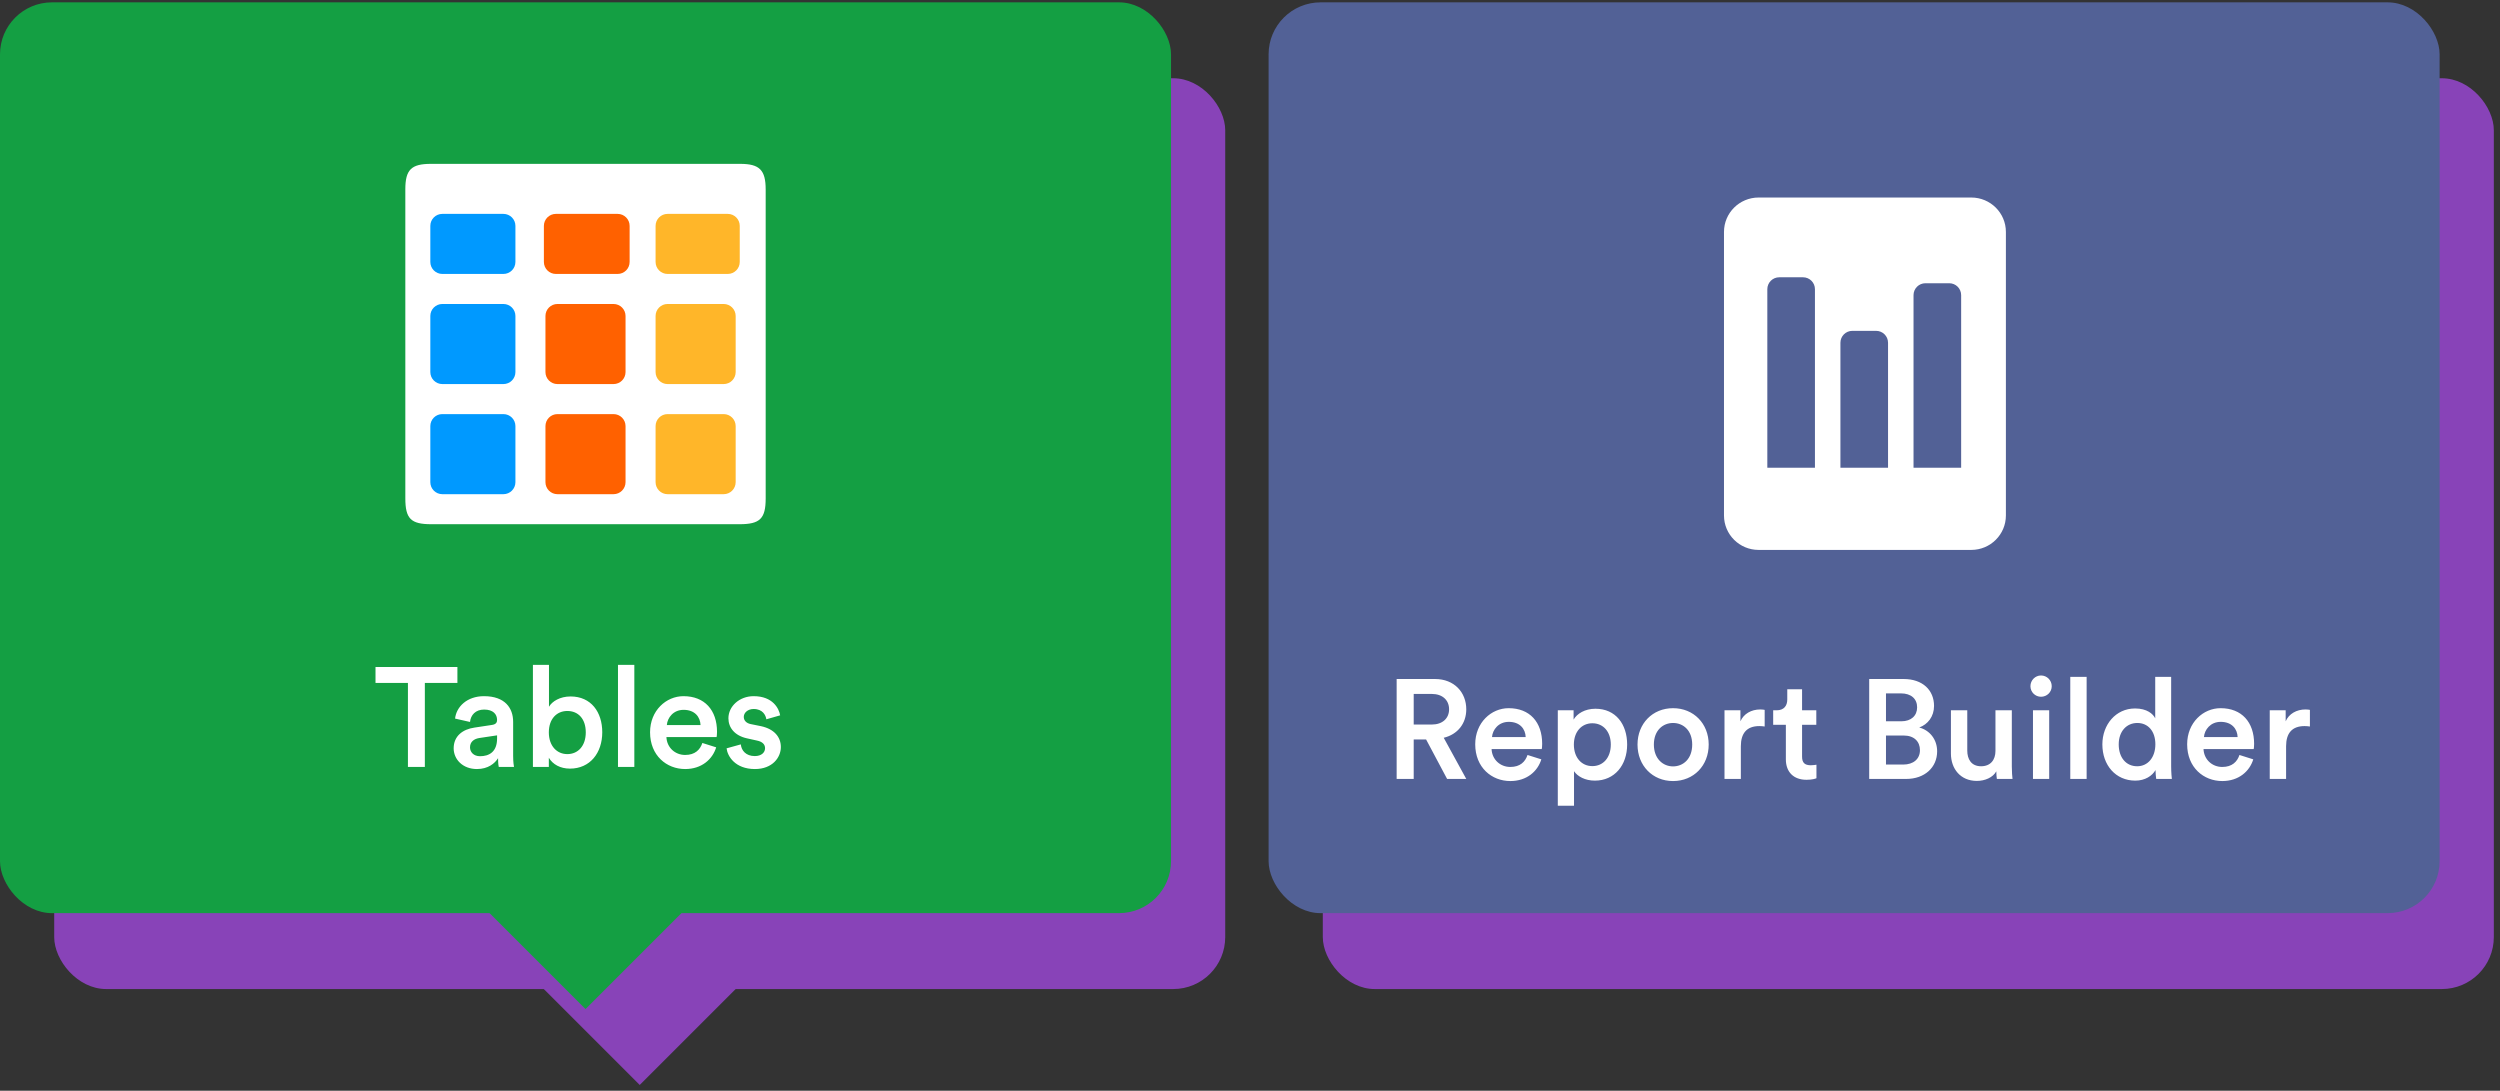 <svg width="314" height="137" viewBox="0 0 314 137" fill="none" xmlns="http://www.w3.org/2000/svg">
<rect x="0" y="0" width="314" height="137" fill="#333333" stroke="none"/>
<rect x="6.808" y="9.829" width="147.08" height="114.395" rx="6.529" fill="#8843B8"/>
<path d="M64.258 95.308V93.308H53.972V95.308H58.044V105.86H60.169V95.308H64.258ZM63.788 103.523C63.788 104.886 64.904 106.125 66.71 106.125C68.108 106.125 68.958 105.417 69.365 104.762C69.365 105.453 69.436 105.807 69.454 105.86H71.366C71.348 105.771 71.259 105.258 71.259 104.479V100.195C71.259 98.477 70.25 96.972 67.595 96.972C65.47 96.972 64.125 98.3 63.965 99.787L65.842 100.212C65.93 99.345 66.532 98.654 67.612 98.654C68.746 98.654 69.241 99.239 69.241 99.964C69.241 100.265 69.1 100.513 68.604 100.584L66.391 100.92C64.921 101.133 63.788 101.983 63.788 103.523ZM67.099 104.514C66.285 104.514 65.842 103.983 65.842 103.399C65.842 102.691 66.355 102.337 66.993 102.231L69.241 101.894V102.284C69.241 103.966 68.25 104.514 67.099 104.514ZM75.743 105.86V104.709C76.238 105.541 77.177 106.072 78.398 106.072C80.912 106.072 82.452 104.107 82.452 101.505C82.452 98.973 81.054 97.008 78.469 97.008C77.141 97.008 76.15 97.627 75.76 98.3V93.042H73.742V105.86H75.743ZM80.381 101.522C80.381 103.222 79.407 104.249 78.062 104.249C76.752 104.249 75.743 103.222 75.743 101.522C75.743 99.805 76.752 98.831 78.062 98.831C79.425 98.831 80.381 99.805 80.381 101.522ZM86.48 105.86V93.042H84.427V105.86H86.48ZM90.563 100.602C90.634 99.681 91.378 98.69 92.67 98.69C94.086 98.69 94.759 99.593 94.795 100.602H90.563ZM95.025 102.85C94.742 103.7 94.104 104.355 92.865 104.355C91.59 104.355 90.563 103.417 90.51 102.107H96.813C96.831 102.071 96.866 101.788 96.866 101.452C96.866 98.725 95.308 96.972 92.652 96.972C90.475 96.972 88.457 98.778 88.457 101.505C88.457 104.426 90.528 106.125 92.865 106.125C94.936 106.125 96.299 104.904 96.76 103.399L95.025 102.85ZM98.067 103.523C98.173 104.497 99.129 106.125 101.626 106.125C103.821 106.125 104.883 104.674 104.883 103.364C104.883 102.089 104.033 101.097 102.405 100.743L101.095 100.478C100.563 100.372 100.227 100.035 100.227 99.575C100.227 99.044 100.741 98.584 101.466 98.584C102.617 98.584 102.989 99.38 103.06 99.876L104.795 99.38C104.653 98.53 103.874 96.972 101.466 96.972C99.678 96.972 98.297 98.247 98.297 99.752C98.297 100.938 99.094 101.93 100.617 102.266L101.891 102.549C102.582 102.691 102.9 103.045 102.9 103.505C102.9 104.036 102.458 104.497 101.608 104.497C100.51 104.497 99.926 103.806 99.855 103.027L98.067 103.523Z" fill="#8843B8"/>
<rect width="45.266" height="45.266" transform="translate(57.715 30.11)" fill="#8843B8"/>
<path d="M60.967 75.375C58.414 75.375 57.718 74.687 57.717 72.123C57.714 49.126 57.714 56.307 57.717 33.31C57.717 30.863 58.453 30.115 60.915 30.114C83.93 30.108 76.767 30.108 99.782 30.114C102.209 30.115 102.977 30.892 102.977 33.329C102.981 56.325 102.981 49.145 102.978 72.141C102.977 74.677 102.258 75.374 99.698 75.375C88.19 75.376 91.771 75.375 80.264 75.375C68.802 75.375 72.429 75.376 60.967 75.375ZM98.928 72.142C99.38 72.142 99.747 71.775 99.747 71.323V62.505C99.747 62.053 99.38 61.687 98.928 61.687H90.11C89.658 61.687 89.291 62.053 89.291 62.505V71.323C89.291 71.775 89.658 72.142 90.11 72.142H98.928ZM75.939 72.142H84.757C85.209 72.142 85.575 71.775 85.575 71.323V62.505C85.575 62.053 85.209 61.687 84.757 61.687H75.939C75.486 61.687 75.12 62.053 75.12 62.505V71.323C75.12 71.775 75.486 72.142 75.939 72.142ZM61.767 72.142H70.585C71.037 72.142 71.404 71.775 71.404 71.323V62.505C71.404 62.053 71.037 61.687 70.585 61.687H61.767C61.315 61.687 60.948 62.053 60.948 62.505V71.323C60.948 71.775 61.315 72.142 61.767 72.142ZM90.11 57.97H98.928C99.38 57.97 99.747 57.604 99.747 57.152V48.334C99.747 47.881 99.38 47.515 98.928 47.515H90.11C89.658 47.515 89.291 47.881 89.291 48.334V57.152C89.291 57.604 89.658 57.97 90.11 57.97ZM75.939 57.97H84.757C85.209 57.97 85.575 57.604 85.575 57.152V48.334C85.575 47.881 85.209 47.515 84.757 47.515H75.939C75.486 47.515 75.12 47.881 75.12 48.334V57.152C75.12 57.604 75.486 57.97 75.939 57.97ZM61.767 57.97H70.585C71.037 57.97 71.404 57.604 71.404 57.152V48.334C71.404 47.881 71.037 47.515 70.585 47.515H61.767C61.315 47.515 60.948 47.881 60.948 48.334V57.152C60.948 57.604 61.315 57.97 61.767 57.97ZM75.939 43.799H84.757C85.209 43.799 85.575 43.577 85.575 43.304V37.979C85.575 37.706 85.209 37.484 84.757 37.484H75.939C75.486 37.484 75.12 37.706 75.12 37.979V43.304C75.12 43.577 75.486 43.799 75.939 43.799ZM90.084 43.799H98.902C99.354 43.799 99.721 43.577 99.721 43.304V37.979C99.721 37.706 99.354 37.484 98.902 37.484H90.084C89.632 37.484 89.265 37.706 89.265 37.979V43.304C89.265 43.577 89.632 43.799 90.084 43.799ZM61.767 43.799H70.585C71.037 43.799 71.404 43.577 71.404 43.304V37.979C71.404 37.706 71.037 37.484 70.585 37.484H61.767C61.315 37.484 60.948 37.706 60.948 37.979V43.304C60.948 43.577 61.315 43.799 61.767 43.799Z" fill="white"/>
<rect x="60.23" y="33.882" width="40.236" height="38.979" fill="white"/>
<path d="M89.148 37.905C89.148 37.072 89.824 36.397 90.657 36.397H98.211C99.045 36.397 99.72 37.072 99.72 37.905V42.432C99.72 43.265 99.045 43.941 98.211 43.941H90.657C89.824 43.941 89.148 43.265 89.148 42.432V37.905Z" fill="#FFB629"/>
<path d="M89.148 49.222C89.148 48.388 89.824 47.713 90.657 47.713H97.699C98.532 47.713 99.207 48.388 99.207 49.222V56.263C99.207 57.096 98.532 57.772 97.699 57.772H90.657C89.824 57.772 89.148 57.096 89.148 56.263V49.222Z" fill="#FFB629"/>
<path d="M89.148 63.053C89.148 62.219 89.824 61.544 90.657 61.544H97.699C98.532 61.544 99.207 62.219 99.207 63.053V70.094C99.207 70.927 98.532 71.603 97.699 71.603H90.657C89.824 71.603 89.148 70.927 89.148 70.094V63.053Z" fill="#FFB629"/>
<path d="M75.12 37.905C75.12 37.072 75.795 36.397 76.628 36.397H84.38C85.213 36.397 85.889 37.072 85.889 37.905V42.432C85.889 43.265 85.213 43.941 84.38 43.941H76.628C75.795 43.941 75.12 43.265 75.12 42.432V37.905Z" fill="#FF6100"/>
<path d="M75.316 49.222C75.316 48.388 75.992 47.713 76.825 47.713H83.867C84.7 47.713 85.375 48.388 85.375 49.222V56.263C85.375 57.096 84.7 57.772 83.867 57.772H76.825C75.992 57.772 75.316 57.096 75.316 56.263V49.222Z" fill="#FF6100"/>
<path d="M75.316 63.053C75.316 62.219 75.992 61.544 76.825 61.544H83.867C84.7 61.544 85.375 62.219 85.375 63.053V70.094C85.375 70.927 84.7 71.603 83.867 71.603H76.825C75.992 71.603 75.316 70.927 75.316 70.094V63.053Z" fill="#FF6100"/>
<path d="M60.858 37.905C60.858 37.072 61.533 36.397 62.367 36.397H70.037C70.87 36.397 71.546 37.072 71.546 37.905V42.432C71.546 43.265 70.87 43.941 70.037 43.941H62.367C61.533 43.941 60.858 43.265 60.858 42.432V37.905Z" fill="#0099FF"/>
<path d="M60.858 49.222C60.858 48.388 61.533 47.713 62.367 47.713H70.037C70.87 47.713 71.546 48.388 71.546 49.222V56.263C71.546 57.096 70.87 57.772 70.037 57.772H62.367C61.533 57.772 60.858 57.096 60.858 56.263V52.742V49.222Z" fill="#0099FF"/>
<path d="M60.858 63.053C60.858 62.219 61.533 61.544 62.367 61.544H70.037C70.87 61.544 71.546 62.219 71.546 63.053V70.094C71.546 70.927 70.87 71.603 70.037 71.603H62.367C61.533 71.603 60.858 70.927 60.858 70.094V66.573V63.053Z" fill="#0099FF"/>
<rect x="166.144" y="9.829" width="147.08" height="114.395" rx="6.529" fill="#8843B8"/>
<path d="M188.564 107.368H190.972L188.139 102.199C189.892 101.774 190.972 100.41 190.972 98.622C190.972 96.498 189.467 94.816 187.042 94.816H182.226V107.368H184.368V102.411H185.926L188.564 107.368ZM184.368 100.534V96.693H186.652C187.962 96.693 188.812 97.454 188.812 98.622C188.812 99.773 187.962 100.534 186.652 100.534H184.368ZM194.202 102.11C194.273 101.189 195.017 100.198 196.309 100.198C197.726 100.198 198.398 101.101 198.434 102.11H194.202ZM198.664 104.358C198.381 105.208 197.743 105.863 196.504 105.863C195.229 105.863 194.202 104.925 194.149 103.615H200.452C200.47 103.58 200.505 103.296 200.505 102.96C200.505 100.233 198.947 98.481 196.292 98.481C194.114 98.481 192.096 100.287 192.096 103.013C192.096 105.934 194.167 107.634 196.504 107.634C198.575 107.634 199.939 106.412 200.399 104.907L198.664 104.358ZM204.504 110.732V106.394C204.946 107.049 205.885 107.581 207.124 107.581C209.602 107.581 211.178 105.633 211.178 103.048C211.178 100.499 209.744 98.552 207.195 98.552C205.867 98.552 204.875 99.171 204.45 99.915V98.746H202.468V110.732H204.504ZM209.124 103.048C209.124 104.695 208.168 105.757 206.805 105.757C205.46 105.757 204.486 104.695 204.486 103.048C204.486 101.437 205.46 100.375 206.805 100.375C208.186 100.375 209.124 101.437 209.124 103.048ZM216.941 105.793C215.684 105.793 214.533 104.836 214.533 103.048C214.533 101.26 215.684 100.34 216.941 100.34C218.216 100.34 219.349 101.26 219.349 103.048C219.349 104.854 218.216 105.793 216.941 105.793ZM216.941 98.481C214.374 98.481 212.48 100.41 212.48 103.048C212.48 105.704 214.374 107.634 216.941 107.634C219.526 107.634 221.42 105.704 221.42 103.048C221.42 100.41 219.526 98.481 216.941 98.481ZM228.45 98.693C228.362 98.675 228.149 98.64 227.902 98.64C226.768 98.64 225.812 99.189 225.405 100.127V98.746H223.405V107.368H225.458V103.261C225.458 101.65 226.184 100.729 227.778 100.729C227.99 100.729 228.22 100.747 228.45 100.782V98.693ZM233.148 96.108H231.289V97.401C231.289 98.162 230.881 98.746 229.961 98.746H229.518V100.57H231.112V104.907C231.112 106.518 232.103 107.474 233.696 107.474C234.44 107.474 234.829 107.333 234.953 107.28V105.58C234.865 105.598 234.529 105.651 234.245 105.651C233.484 105.651 233.148 105.332 233.148 104.571V100.57H234.936V98.746H233.148V96.108ZM241.58 94.816V107.368H246.218C248.555 107.368 250.113 105.916 250.113 103.898C250.113 102.411 249.192 101.26 247.865 100.906C248.945 100.517 249.724 99.525 249.724 98.198C249.724 96.232 248.307 94.816 245.899 94.816H241.58ZM243.686 100.127V96.622H245.563C246.855 96.622 247.599 97.312 247.599 98.374C247.599 99.419 246.855 100.127 245.616 100.127H243.686ZM243.686 105.562V101.915H245.917C247.227 101.915 247.953 102.677 247.953 103.757C247.953 104.872 247.121 105.562 245.846 105.562H243.686ZM257.544 106.412C257.544 106.766 257.579 107.173 257.615 107.368H259.58C259.544 107.049 259.491 106.501 259.491 105.793V98.746H257.438V103.845C257.438 104.978 256.818 105.775 255.632 105.775C254.393 105.775 253.897 104.872 253.897 103.81V98.746H251.843V104.181C251.843 106.093 253.047 107.616 255.101 107.616C256.11 107.616 257.119 107.191 257.544 106.412ZM264.186 107.368V98.746H262.15V107.368H264.186ZM261.831 95.719C261.831 96.463 262.433 97.047 263.159 97.047C263.902 97.047 264.504 96.463 264.504 95.719C264.504 94.975 263.902 94.373 263.159 94.373C262.433 94.373 261.831 94.975 261.831 95.719ZM268.889 107.368V94.55H266.835V107.368H268.889ZM272.918 103.031C272.918 101.384 273.91 100.34 275.255 100.34C276.601 100.34 277.521 101.366 277.521 103.013C277.521 104.659 276.583 105.775 275.238 105.775C273.839 105.775 272.918 104.677 272.918 103.031ZM279.504 94.55H277.504V99.755C277.238 99.207 276.477 98.516 274.972 98.516C272.547 98.516 270.865 100.552 270.865 103.031C270.865 105.633 272.529 107.581 275.008 107.581C276.229 107.581 277.132 106.979 277.539 106.253C277.539 106.607 277.592 107.173 277.628 107.368H279.593C279.575 107.227 279.504 106.571 279.504 105.793V94.55ZM283.622 102.11C283.692 101.189 284.436 100.198 285.728 100.198C287.145 100.198 287.817 101.101 287.853 102.11H283.622ZM288.083 104.358C287.8 105.208 287.162 105.863 285.923 105.863C284.648 105.863 283.622 104.925 283.569 103.615H289.871C289.889 103.58 289.924 103.296 289.924 102.96C289.924 100.233 288.366 98.481 285.711 98.481C283.533 98.481 281.515 100.287 281.515 103.013C281.515 105.934 283.586 107.634 285.923 107.634C287.995 107.634 289.358 106.412 289.818 104.907L288.083 104.358ZM296.932 98.693C296.844 98.675 296.631 98.64 296.384 98.64C295.251 98.64 294.295 99.189 293.887 100.127V98.746H291.887V107.368H293.94V103.261C293.94 101.65 294.666 100.729 296.26 100.729C296.472 100.729 296.702 100.747 296.932 100.782V98.693Z" fill="#8843B8"/>
<path d="M223.342 38.664C223.342 36.276 225.289 34.341 227.689 34.341H254.403C256.804 34.341 258.75 36.276 258.75 38.664V74.279C258.75 76.666 256.804 78.601 254.403 78.601H227.689C225.289 78.601 223.342 76.666 223.342 74.279V38.664Z" fill="#8843B8"/>
<path d="M228.785 45.855C228.785 45.029 229.454 44.36 230.28 44.36H233.27C234.096 44.36 234.766 45.029 234.766 45.855V68.284H228.785V45.855Z" fill="#8843B8"/>
<path d="M237.967 52.584C237.967 51.758 238.636 51.088 239.462 51.088H242.453C243.278 51.088 243.948 51.758 243.948 52.584V68.284H237.967V52.584Z" fill="#8843B8"/>
<path d="M247.148 46.603C247.148 45.777 247.818 45.108 248.644 45.108H251.634C252.46 45.108 253.13 45.777 253.13 46.603V68.285H247.148V46.603Z" fill="#8843B8"/>
<rect x="80.349" y="112.176" width="17.038" height="17.038" transform="rotate(45 80.349 112.176)" fill="#8843B8"/>
<rect y="0.295" width="147.08" height="114.395" rx="6.529" fill="#149F43"/>
<path d="M57.45 85.775V83.775H47.164V85.775H51.236V96.327H53.361V85.775H57.45ZM56.98 93.99C56.98 95.353 58.096 96.592 59.901 96.592C61.3 96.592 62.15 95.884 62.557 95.229C62.557 95.919 62.628 96.273 62.645 96.327H64.558C64.54 96.238 64.451 95.725 64.451 94.946V90.661C64.451 88.944 63.442 87.439 60.787 87.439C58.662 87.439 57.317 88.767 57.157 90.254L59.034 90.679C59.122 89.812 59.724 89.121 60.804 89.121C61.937 89.121 62.433 89.705 62.433 90.431C62.433 90.732 62.291 90.98 61.796 91.051L59.583 91.387C58.113 91.6 56.98 92.45 56.98 93.99ZM60.291 94.981C59.477 94.981 59.034 94.45 59.034 93.866C59.034 93.158 59.547 92.804 60.185 92.697L62.433 92.361V92.75C62.433 94.432 61.442 94.981 60.291 94.981ZM68.934 96.327V95.176C69.43 96.008 70.368 96.539 71.59 96.539C74.104 96.539 75.644 94.574 75.644 91.972C75.644 89.44 74.246 87.475 71.661 87.475C70.333 87.475 69.342 88.094 68.952 88.767V83.509H66.934V96.327H68.934ZM73.573 91.989C73.573 93.689 72.599 94.716 71.254 94.716C69.944 94.716 68.934 93.689 68.934 91.989C68.934 90.272 69.944 89.298 71.254 89.298C72.617 89.298 73.573 90.272 73.573 91.989ZM79.672 96.327V83.509H77.619V96.327H79.672ZM83.755 91.069C83.826 90.148 84.57 89.156 85.862 89.156C87.278 89.156 87.951 90.059 87.987 91.069H83.755ZM88.217 93.317C87.933 94.167 87.296 94.822 86.057 94.822C84.782 94.822 83.755 93.883 83.702 92.573H90.005C90.022 92.538 90.058 92.255 90.058 91.918C90.058 89.192 88.5 87.439 85.844 87.439C83.667 87.439 81.648 89.245 81.648 91.972C81.648 94.893 83.72 96.592 86.057 96.592C88.128 96.592 89.491 95.371 89.952 93.866L88.217 93.317ZM91.259 93.99C91.365 94.963 92.321 96.592 94.818 96.592C97.013 96.592 98.075 95.141 98.075 93.83C98.075 92.556 97.225 91.564 95.597 91.21L94.287 90.945C93.755 90.838 93.419 90.502 93.419 90.042C93.419 89.511 93.932 89.05 94.658 89.05C95.809 89.05 96.181 89.847 96.252 90.343L97.987 89.847C97.845 88.997 97.066 87.439 94.658 87.439C92.87 87.439 91.489 88.714 91.489 90.219C91.489 91.405 92.286 92.396 93.808 92.733L95.083 93.016C95.774 93.158 96.092 93.512 96.092 93.972C96.092 94.503 95.65 94.963 94.8 94.963C93.702 94.963 93.118 94.273 93.047 93.494L91.259 93.99Z" fill="white"/>
<path d="M54.16 65.841C51.607 65.841 50.91 65.153 50.91 62.589C50.906 39.593 50.907 46.773 50.909 23.776C50.91 21.329 51.645 20.581 54.107 20.581C77.122 20.575 69.96 20.575 92.974 20.581C95.402 20.581 96.169 21.358 96.169 23.796C96.174 46.792 96.174 39.611 96.17 62.608C96.169 65.143 95.451 65.841 92.89 65.841C81.383 65.842 84.964 65.841 73.457 65.841C61.995 65.841 65.621 65.842 54.16 65.841ZM92.121 62.608C92.573 62.608 92.939 62.242 92.939 61.79V52.972C92.939 52.519 92.573 52.153 92.121 52.153H83.303C82.85 52.153 82.484 52.519 82.484 52.972V61.79C82.484 62.242 82.85 62.608 83.303 62.608H92.121ZM69.131 62.608H77.949C78.401 62.608 78.768 62.242 78.768 61.79V52.972C78.768 52.519 78.401 52.153 77.949 52.153H69.131C68.679 52.153 68.312 52.519 68.312 52.972V61.79C68.312 62.242 68.679 62.608 69.131 62.608ZM54.959 62.608H63.777C64.229 62.608 64.596 62.242 64.596 61.79V52.972C64.596 52.519 64.229 52.153 63.777 52.153H54.959C54.507 52.153 54.14 52.519 54.14 52.972V61.79C54.14 62.242 54.507 62.608 54.959 62.608ZM83.303 48.437H92.121C92.573 48.437 92.939 48.07 92.939 47.618V38.8C92.939 38.348 92.573 37.981 92.121 37.981H83.303C82.85 37.981 82.484 38.348 82.484 38.8V47.618C82.484 48.07 82.85 48.437 83.303 48.437ZM69.131 48.437H77.949C78.401 48.437 78.768 48.07 78.768 47.618V38.8C78.768 38.348 78.401 37.981 77.949 37.981H69.131C68.679 37.981 68.312 38.348 68.312 38.8V47.618C68.312 48.07 68.679 48.437 69.131 48.437ZM54.959 48.437H63.777C64.229 48.437 64.596 48.07 64.596 47.618V38.8C64.596 38.348 64.229 37.981 63.777 37.981H54.959C54.507 37.981 54.14 38.348 54.14 38.8V47.618C54.14 48.07 54.507 48.437 54.959 48.437ZM69.131 34.265H77.949C78.401 34.265 78.768 34.044 78.768 33.77V28.445C78.768 28.172 78.401 27.95 77.949 27.95H69.131C68.679 27.95 68.312 28.172 68.312 28.445V33.77C68.312 34.044 68.679 34.265 69.131 34.265ZM83.276 34.265H92.094C92.547 34.265 92.913 34.044 92.913 33.77V28.445C92.913 28.172 92.547 27.95 92.094 27.95H83.276C82.824 27.95 82.458 28.172 82.458 28.445V33.77C82.458 34.044 82.824 34.265 83.276 34.265ZM54.959 34.265H63.777C64.229 34.265 64.596 34.044 64.596 33.77V28.445C64.596 28.172 64.229 27.95 63.777 27.95H54.959C54.507 27.95 54.14 28.172 54.14 28.445V33.77C54.14 34.044 54.507 34.265 54.959 34.265Z" fill="white"/>
<rect x="53.422" y="24.348" width="40.236" height="38.979" fill="white"/>
<path d="M82.341 28.373C82.341 27.539 83.016 26.864 83.85 26.864H91.404C92.237 26.864 92.912 27.539 92.912 28.373V32.899C92.912 33.733 92.237 34.408 91.404 34.408H83.85C83.016 34.408 82.341 33.733 82.341 32.899V28.373Z" fill="#FFB629"/>
<path d="M82.341 39.688C82.341 38.855 83.016 38.18 83.85 38.18H90.891C91.724 38.18 92.4 38.855 92.4 39.688V46.73C92.4 47.563 91.724 48.239 90.891 48.239H83.85C83.016 48.239 82.341 47.563 82.341 46.73V39.688Z" fill="#FFB629"/>
<path d="M82.341 53.52C82.341 52.686 83.016 52.011 83.85 52.011H90.891C91.724 52.011 92.4 52.686 92.4 53.52V60.561C92.4 61.394 91.724 62.07 90.891 62.07H83.85C83.016 62.07 82.341 61.394 82.341 60.561V53.52Z" fill="#FFB629"/>
<path d="M68.312 28.373C68.312 27.539 68.987 26.864 69.821 26.864H77.572C78.406 26.864 79.081 27.539 79.081 28.373V32.899C79.081 33.733 78.406 34.408 77.572 34.408H69.821C68.987 34.408 68.312 33.733 68.312 32.899V28.373Z" fill="#FF6100"/>
<path d="M68.509 39.688C68.509 38.855 69.184 38.18 70.018 38.18H77.059C77.892 38.18 78.568 38.855 78.568 39.688V46.73C78.568 47.563 77.892 48.239 77.059 48.239H70.018C69.184 48.239 68.509 47.563 68.509 46.73V39.688Z" fill="#FF6100"/>
<path d="M68.509 53.52C68.509 52.686 69.184 52.011 70.018 52.011H77.059C77.892 52.011 78.568 52.686 78.568 53.52V60.561C78.568 61.394 77.892 62.07 77.059 62.07H70.018C69.184 62.07 68.509 61.394 68.509 60.561V53.52Z" fill="#FF6100"/>
<path d="M54.049 28.373C54.049 27.539 54.724 26.864 55.558 26.864H63.228C64.061 26.864 64.737 27.539 64.737 28.373V32.899C64.737 33.733 64.061 34.408 63.228 34.408H55.558C54.724 34.408 54.049 33.733 54.049 32.899V28.373Z" fill="#0099FF"/>
<path d="M54.049 39.688C54.049 38.855 54.724 38.18 55.558 38.18H63.228C64.061 38.18 64.737 38.855 64.737 39.688V46.73C64.737 47.563 64.061 48.239 63.228 48.239H55.558C54.724 48.239 54.049 47.563 54.049 46.73V43.209V39.688Z" fill="#0099FF"/>
<path d="M54.049 53.52C54.049 52.686 54.724 52.011 55.558 52.011H63.228C64.061 52.011 64.737 52.686 64.737 53.52V60.561C64.737 61.394 64.061 62.07 63.228 62.07H55.558C54.724 62.07 54.049 61.394 54.049 60.561V57.04V53.52Z" fill="#0099FF"/>
<rect x="159.336" y="0.295" width="147.08" height="114.395" rx="6.529" fill="#526196"/>
<path d="M181.757 97.835H184.164L181.332 92.665C183.084 92.24 184.164 90.877 184.164 89.089C184.164 86.965 182.66 85.283 180.234 85.283H175.419V97.835H177.561V92.878H179.119L181.757 97.835ZM177.561 91.001V87.159H179.845C181.155 87.159 182.005 87.921 182.005 89.089C182.005 90.24 181.155 91.001 179.845 91.001H177.561ZM187.395 92.577C187.466 91.656 188.209 90.665 189.502 90.665C190.918 90.665 191.591 91.568 191.626 92.577H187.395ZM191.856 94.825C191.573 95.675 190.936 96.33 189.696 96.33C188.422 96.33 187.395 95.392 187.342 94.082H193.644C193.662 94.046 193.697 93.763 193.697 93.427C193.697 90.7 192.14 88.948 189.484 88.948C187.306 88.948 185.288 90.753 185.288 93.48C185.288 96.401 187.359 98.1 189.696 98.1C191.768 98.1 193.131 96.879 193.591 95.374L191.856 94.825ZM197.696 101.199V96.861C198.139 97.516 199.077 98.047 200.316 98.047C202.795 98.047 204.37 96.1 204.37 93.515C204.37 90.966 202.936 89.018 200.387 89.018C199.059 89.018 198.068 89.638 197.643 90.382V89.213H195.66V101.199H197.696ZM202.317 93.515C202.317 95.162 201.361 96.224 199.997 96.224C198.652 96.224 197.678 95.162 197.678 93.515C197.678 91.904 198.652 90.842 199.997 90.842C201.378 90.842 202.317 91.904 202.317 93.515ZM210.133 96.259C208.876 96.259 207.726 95.303 207.726 93.515C207.726 91.727 208.876 90.806 210.133 90.806C211.408 90.806 212.541 91.727 212.541 93.515C212.541 95.321 211.408 96.259 210.133 96.259ZM210.133 88.948C207.566 88.948 205.672 90.877 205.672 93.515C205.672 96.171 207.566 98.1 210.133 98.1C212.718 98.1 214.612 96.171 214.612 93.515C214.612 90.877 212.718 88.948 210.133 88.948ZM221.643 89.16C221.554 89.142 221.342 89.107 221.094 89.107C219.961 89.107 219.005 89.656 218.598 90.594V89.213H216.597V97.835H218.651V93.728C218.651 92.117 219.377 91.196 220.97 91.196C221.182 91.196 221.413 91.214 221.643 91.249V89.16ZM226.34 86.575H224.481V87.868C224.481 88.629 224.074 89.213 223.153 89.213H222.711V91.037H224.304V95.374C224.304 96.985 225.295 97.941 226.889 97.941C227.632 97.941 228.022 97.8 228.146 97.746V96.047C228.057 96.065 227.721 96.118 227.438 96.118C226.676 96.118 226.34 95.799 226.34 95.038V91.037H228.128V89.213H226.34V86.575ZM234.772 85.283V97.835H239.411C241.747 97.835 243.305 96.383 243.305 94.365C243.305 92.878 242.385 91.727 241.057 91.373C242.137 90.984 242.916 89.992 242.916 88.664C242.916 86.699 241.5 85.283 239.092 85.283H234.772ZM236.879 90.594V87.089H238.755C240.048 87.089 240.791 87.779 240.791 88.841C240.791 89.886 240.048 90.594 238.809 90.594H236.879ZM236.879 96.029V92.382H239.11C240.42 92.382 241.146 93.143 241.146 94.223C241.146 95.339 240.313 96.029 239.039 96.029H236.879ZM250.736 96.879C250.736 97.233 250.772 97.64 250.807 97.835H252.772C252.737 97.516 252.684 96.968 252.684 96.259V89.213H250.63V94.312C250.63 95.445 250.01 96.242 248.824 96.242C247.585 96.242 247.089 95.339 247.089 94.276V89.213H245.036V94.648C245.036 96.56 246.239 98.083 248.293 98.083C249.302 98.083 250.311 97.658 250.736 96.879ZM257.378 97.835V89.213H255.342V97.835H257.378ZM255.023 86.186C255.023 86.929 255.625 87.513 256.351 87.513C257.095 87.513 257.697 86.929 257.697 86.186C257.697 85.442 257.095 84.84 256.351 84.84C255.625 84.84 255.023 85.442 255.023 86.186ZM262.081 97.835V85.017H260.027V97.835H262.081ZM266.111 93.498C266.111 91.851 267.102 90.806 268.448 90.806C269.793 90.806 270.714 91.833 270.714 93.48C270.714 95.126 269.776 96.242 268.43 96.242C267.031 96.242 266.111 95.144 266.111 93.498ZM272.697 85.017H270.696V90.222C270.431 89.673 269.669 88.983 268.164 88.983C265.739 88.983 264.057 91.019 264.057 93.498C264.057 96.1 265.721 98.047 268.2 98.047C269.421 98.047 270.324 97.445 270.732 96.72C270.732 97.074 270.785 97.64 270.82 97.835H272.785C272.768 97.693 272.697 97.038 272.697 96.259V85.017ZM276.814 92.577C276.885 91.656 277.628 90.665 278.921 90.665C280.337 90.665 281.01 91.568 281.045 92.577H276.814ZM281.275 94.825C280.992 95.675 280.355 96.33 279.116 96.33C277.841 96.33 276.814 95.392 276.761 94.082H283.064C283.081 94.046 283.117 93.763 283.117 93.427C283.117 90.7 281.559 88.948 278.903 88.948C276.725 88.948 274.707 90.753 274.707 93.48C274.707 96.401 276.779 98.1 279.116 98.1C281.187 98.1 282.55 96.879 283.01 95.374L281.275 94.825ZM290.125 89.16C290.036 89.142 289.824 89.107 289.576 89.107C288.443 89.107 287.487 89.656 287.08 90.594V89.213H285.079V97.835H287.133V93.728C287.133 92.117 287.859 91.196 289.452 91.196C289.665 91.196 289.895 91.214 290.125 91.249V89.16Z" fill="white"/>
<path d="M216.533 29.131C216.533 26.744 218.479 24.809 220.88 24.809H247.594C249.995 24.809 251.941 26.744 251.941 29.131V64.746C251.941 67.133 249.995 69.069 247.594 69.069H220.88C218.479 69.069 216.533 67.133 216.533 64.746V29.131Z" fill="white"/>
<path d="M221.976 36.322C221.976 35.496 222.645 34.827 223.471 34.827H226.461C227.287 34.827 227.957 35.496 227.957 36.322V58.751H221.976V36.322Z" fill="#526196"/>
<path d="M231.157 43.05C231.157 42.225 231.827 41.555 232.652 41.555H235.643C236.469 41.555 237.138 42.225 237.138 43.05V58.751H231.157V43.05Z" fill="#526196"/>
<path d="M240.339 37.069C240.339 36.244 241.009 35.574 241.835 35.574H244.825C245.651 35.574 246.32 36.244 246.32 37.069V58.751H240.339V37.069Z" fill="#526196"/>
<rect x="73.54" y="102.643" width="17.038" height="17.038" transform="rotate(45 73.54 102.643)" fill="#149F43"/>
</svg>

